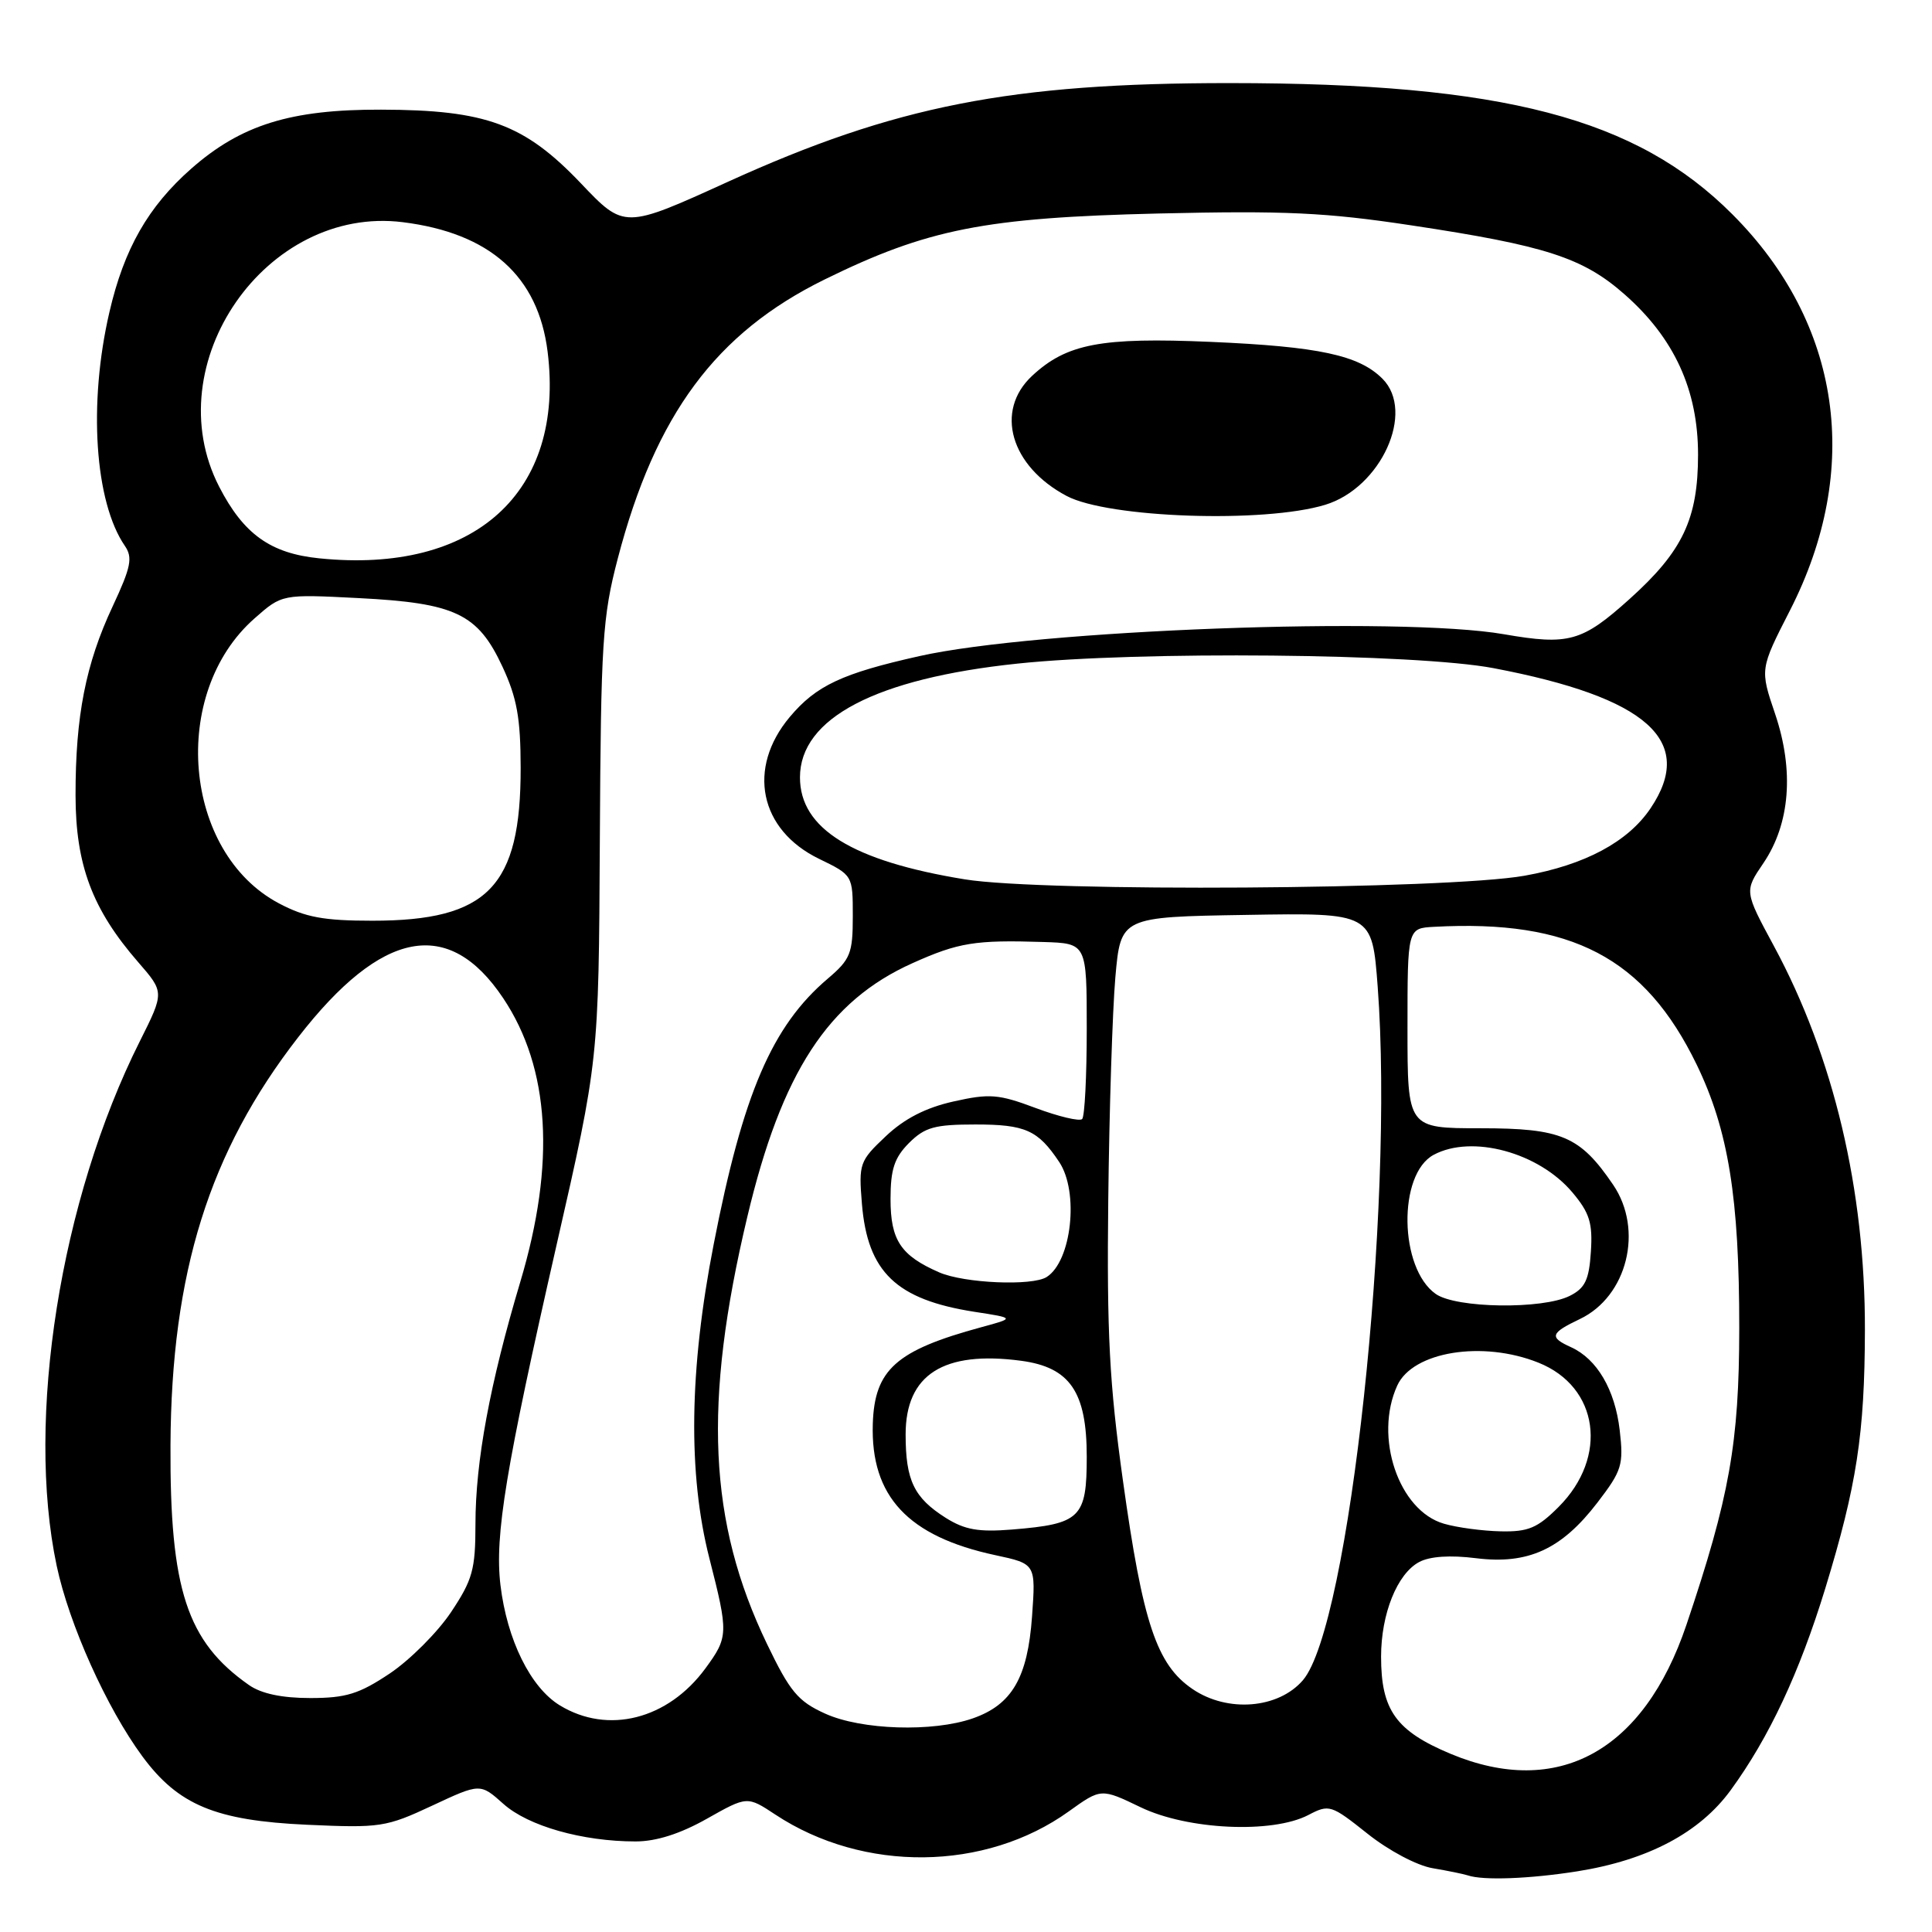 <?xml version="1.0" encoding="UTF-8" standalone="no"?>
<!DOCTYPE svg PUBLIC "-//W3C//DTD SVG 1.1//EN" "http://www.w3.org/Graphics/SVG/1.1/DTD/svg11.dtd" >
<svg xmlns="http://www.w3.org/2000/svg" xmlns:xlink="http://www.w3.org/1999/xlink" version="1.1" viewBox="0 0 256 256">
 <g >
 <path fill="currentColor"
d=" M 209.00 247.96 C 218.36 246.47 225.21 242.85 229.33 237.20 C 234.42 230.22 238.43 221.65 241.86 210.47 C 246.03 196.82 247.08 190.00 247.11 176.25 C 247.15 157.65 242.98 140.06 235.06 125.37 C 231.13 118.09 231.13 118.09 233.66 114.37 C 237.20 109.14 237.75 102.10 235.21 94.59 C 233.20 88.67 233.20 88.67 237.17 80.90 C 246.77 62.13 243.98 42.86 229.57 28.42 C 216.82 15.63 199.19 11.02 163.00 11.01 C 133.93 11.00 118.61 14.01 96.47 24.08 C 82.72 30.34 82.72 30.34 76.96 24.28 C 69.48 16.43 64.42 14.56 50.50 14.53 C 38.52 14.49 31.94 16.54 25.34 22.35 C 19.64 27.37 16.44 32.96 14.50 41.35 C 11.68 53.48 12.55 66.52 16.55 72.34 C 17.61 73.89 17.36 75.14 14.93 80.34 C 11.35 87.98 10.00 94.89 10.01 105.39 C 10.02 114.61 12.23 120.50 18.31 127.49 C 21.78 131.48 21.78 131.48 18.52 137.99 C 7.99 158.98 3.39 188.01 7.51 207.47 C 9.16 215.24 14.13 226.30 18.86 232.72 C 23.62 239.18 28.57 241.24 40.68 241.79 C 50.37 242.23 51.16 242.11 57.24 239.27 C 63.63 236.28 63.63 236.28 66.71 239.03 C 69.99 241.96 77.18 244.00 84.22 244.00 C 86.95 244.00 90.13 242.99 93.67 240.99 C 99.01 237.98 99.01 237.98 102.75 240.45 C 114.42 248.15 130.55 247.97 141.62 240.02 C 145.90 236.95 145.90 236.95 151.14 239.47 C 157.36 242.47 168.58 242.99 173.36 240.50 C 176.13 239.05 176.38 239.14 181.21 242.98 C 184.02 245.22 187.78 247.21 189.85 247.55 C 191.86 247.89 193.95 248.32 194.50 248.50 C 196.52 249.19 202.67 248.96 209.00 247.96 Z  M 192.21 232.39 C 184.97 229.36 183.00 226.60 183.00 219.52 C 183.00 213.84 185.13 208.54 188.04 206.98 C 189.45 206.22 192.15 206.04 195.58 206.47 C 202.48 207.33 206.91 205.30 211.66 199.11 C 214.92 194.86 215.15 194.11 214.62 189.51 C 213.99 184.13 211.62 180.08 208.17 178.51 C 205.25 177.19 205.42 176.65 209.34 174.78 C 215.63 171.78 217.81 162.96 213.75 156.99 C 209.36 150.54 206.92 149.50 196.18 149.50 C 186.50 149.50 186.50 149.50 186.50 136.25 C 186.50 123.00 186.50 123.00 190.00 122.81 C 208.23 121.81 217.95 126.90 224.82 141.07 C 229.02 149.74 230.47 158.72 230.46 176.00 C 230.45 191.20 229.17 198.37 223.46 215.30 C 217.80 232.08 206.40 238.31 192.21 232.39 Z  M 109.33 227.06 C 105.73 225.43 104.67 224.15 101.62 217.81 C 93.87 201.70 93.14 185.95 99.02 161.25 C 103.57 142.09 109.72 132.64 120.92 127.62 C 127.00 124.89 129.21 124.53 138.25 124.82 C 144.00 125.00 144.00 125.00 144.00 136.33 C 144.00 142.57 143.73 147.94 143.39 148.28 C 143.05 148.61 140.29 147.96 137.24 146.82 C 132.31 144.97 131.12 144.88 126.35 145.95 C 122.68 146.77 119.84 148.22 117.37 150.56 C 113.89 153.84 113.77 154.19 114.21 159.53 C 114.96 168.56 118.76 172.20 129.11 173.82 C 134.50 174.65 134.50 174.65 130.00 175.87 C 118.74 178.93 115.88 181.47 115.65 188.67 C 115.35 198.27 120.31 203.59 131.90 206.07 C 137.25 207.22 137.25 207.22 136.75 214.20 C 136.17 222.30 134.09 225.88 128.91 227.69 C 123.62 229.54 114.12 229.24 109.33 227.06 Z  M 74.18 225.97 C 70.29 223.60 67.18 217.28 66.31 210.01 C 65.54 203.46 67.00 194.59 73.74 165.00 C 79.33 140.50 79.33 140.50 79.48 111.50 C 79.62 85.05 79.83 81.75 81.86 74.00 C 86.85 54.92 94.86 44.12 109.25 37.04 C 122.89 30.34 130.46 28.84 153.50 28.29 C 170.26 27.90 175.69 28.15 187.00 29.86 C 204.80 32.54 209.75 34.14 215.27 39.01 C 221.85 44.80 225.00 51.67 225.00 60.24 C 225.00 68.76 222.97 73.04 215.93 79.37 C 209.63 85.04 207.87 85.53 199.28 84.04 C 185.58 81.65 137.30 83.46 121.81 86.94 C 111.58 89.23 108.15 90.84 104.66 94.99 C 98.94 101.79 100.62 109.96 108.53 113.80 C 113.00 115.97 113.00 115.97 113.00 121.41 C 113.00 126.34 112.69 127.12 109.68 129.68 C 102.30 135.95 98.45 144.91 94.57 164.86 C 91.32 181.48 91.14 195.30 94.00 206.50 C 96.53 216.41 96.52 216.91 93.48 221.06 C 88.51 227.84 80.56 229.86 74.18 225.97 Z  M 175.59 66.89 C 182.99 64.64 187.57 54.57 183.18 50.18 C 180.06 47.06 174.76 45.92 160.42 45.30 C 145.89 44.67 141.33 45.54 136.75 49.81 C 131.78 54.45 133.89 61.77 141.34 65.72 C 146.86 68.64 167.51 69.35 175.59 66.89 Z  M 158.02 223.81 C 153.26 220.58 151.42 215.06 148.79 196.16 C 147.00 183.33 146.65 176.61 146.85 159.00 C 146.98 147.18 147.41 133.90 147.79 129.50 C 148.50 121.50 148.50 121.50 165.15 121.23 C 181.81 120.95 181.81 120.95 182.55 130.73 C 184.76 160.14 178.79 215.48 172.64 222.64 C 169.38 226.42 162.65 226.96 158.02 223.81 Z  M 32.98 223.27 C 24.76 217.51 22.50 210.61 22.59 191.50 C 22.70 168.65 27.72 152.62 39.52 137.43 C 50.59 123.16 59.45 121.47 66.66 132.24 C 72.88 141.52 73.64 154.15 68.94 169.86 C 64.91 183.36 63.00 193.66 63.00 201.97 C 63.00 207.98 62.62 209.34 59.75 213.64 C 57.96 216.31 54.31 219.96 51.64 221.75 C 47.58 224.46 45.84 225.00 41.11 225.00 C 37.36 225.00 34.61 224.42 32.98 223.27 Z  M 125.31 201.12 C 121.11 198.46 120.00 196.16 120.00 190.07 C 120.00 182.13 125.02 178.94 135.31 180.31 C 141.78 181.18 144.00 184.43 144.00 193.02 C 144.00 201.13 143.18 201.93 134.12 202.67 C 129.67 203.03 127.84 202.71 125.31 201.12 Z  M 191.33 201.90 C 185.33 200.17 182.03 190.41 185.14 183.60 C 187.19 179.09 196.44 177.59 203.85 180.56 C 211.86 183.76 213.15 193.05 206.52 199.68 C 203.73 202.47 202.51 202.99 198.85 202.91 C 196.46 202.86 193.07 202.41 191.33 201.90 Z  M 190.25 171.46 C 185.39 168.06 185.20 155.57 189.97 153.02 C 195.04 150.30 203.89 152.70 208.35 158.00 C 210.63 160.71 211.05 162.06 210.80 165.86 C 210.56 169.60 210.03 170.69 208.00 171.71 C 204.40 173.52 192.96 173.36 190.25 171.46 Z  M 124.46 168.60 C 119.35 166.37 118.00 164.34 118.00 158.88 C 118.00 154.94 118.51 153.40 120.45 151.45 C 122.55 149.36 123.85 149.00 129.26 149.00 C 135.87 149.00 137.54 149.75 140.35 153.97 C 143.00 157.94 142.00 167.11 138.69 169.21 C 136.78 170.43 127.77 170.04 124.46 168.60 Z  M 36.96 119.70 C 24.24 112.97 22.44 91.85 33.74 81.93 C 37.37 78.73 37.37 78.73 47.51 79.25 C 60.34 79.90 63.31 81.32 66.57 88.32 C 68.50 92.47 68.98 95.14 68.99 101.73 C 69.01 117.51 64.65 122.00 49.34 122.00 C 42.89 122.00 40.46 121.55 36.96 119.70 Z  M 127.85 116.52 C 112.93 114.09 106.00 109.80 106.00 103.01 C 106.00 95.16 116.06 89.90 134.83 87.93 C 150.89 86.24 187.66 86.59 197.88 88.53 C 218.28 92.41 224.73 98.16 218.71 107.10 C 215.71 111.56 210.01 114.61 202.00 116.04 C 191.69 117.87 138.30 118.22 127.85 116.52 Z  M 42.29 73.98 C 35.84 73.33 32.27 70.77 29.04 64.49 C 20.67 48.22 35.27 27.18 53.37 29.44 C 64.92 30.88 71.31 36.59 72.56 46.59 C 74.88 65.24 62.90 76.09 42.29 73.98 Z "/>
</g>
</svg>